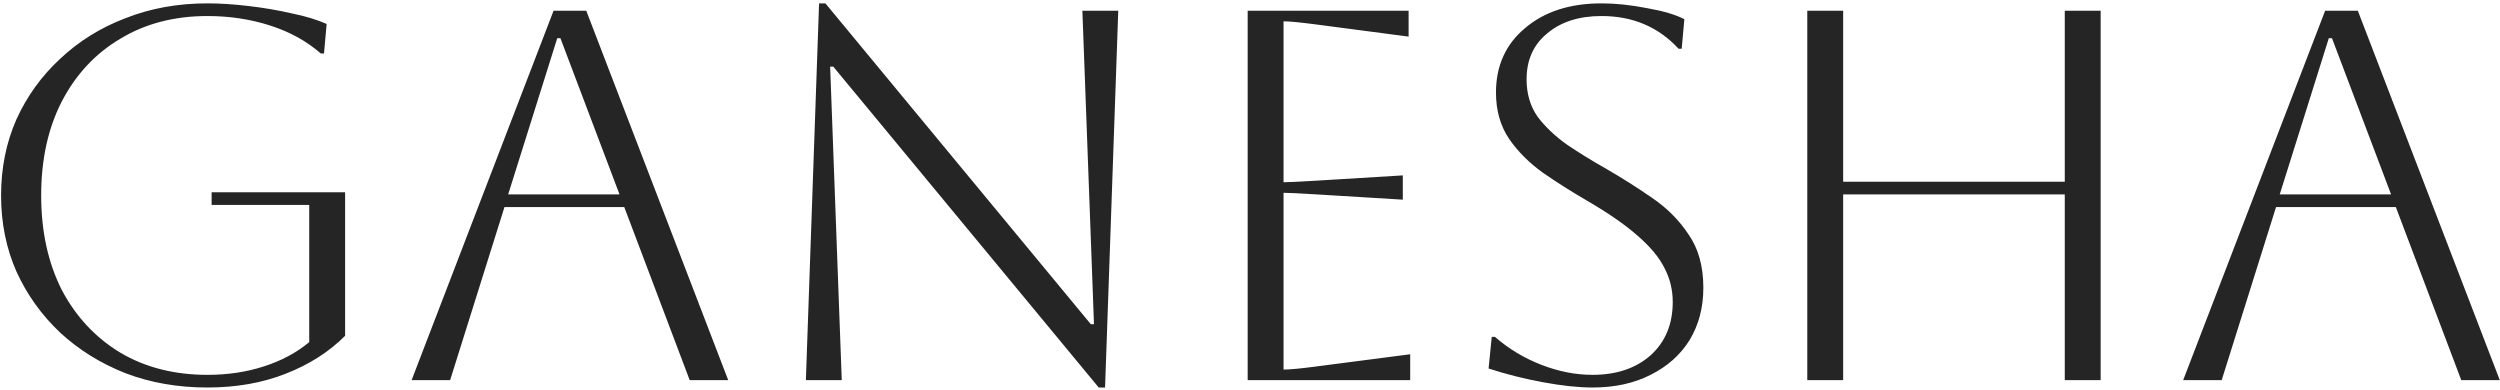 <svg width="513" height="80" viewBox="0 0 513 80" fill="none" xmlns="http://www.w3.org/2000/svg">
<path d="M43.423 42.053V39.454H70.817V68.905C67.496 72.225 63.418 74.824 58.582 76.701C53.818 78.578 48.476 79.516 42.557 79.516C36.493 79.516 30.899 78.541 25.774 76.592C20.649 74.571 16.174 71.792 12.348 68.255C8.522 64.646 5.527 60.459 3.361 55.695C1.268 50.931 0.221 45.734 0.221 40.104C0.221 34.473 1.268 29.276 3.361 24.512C5.527 19.748 8.522 15.597 12.348 12.06C16.174 8.451 20.649 5.672 25.774 3.723C30.899 1.702 36.493 0.691 42.557 0.691C45.155 0.691 47.971 0.872 51.002 1.233C54.106 1.594 57.066 2.099 59.881 2.749C62.696 3.326 65.078 4.048 67.027 4.914L66.486 10.977H65.836C62.949 8.451 59.484 6.538 55.442 5.239C51.399 3.94 47.104 3.29 42.557 3.29C35.772 3.29 29.816 4.842 24.691 7.946C19.566 10.977 15.56 15.273 12.673 20.831C9.858 26.317 8.45 32.741 8.45 40.104C8.45 47.466 9.858 53.927 12.673 59.485C15.56 64.971 19.566 69.266 24.691 72.37C29.816 75.401 35.772 76.917 42.557 76.917C46.743 76.917 50.605 76.34 54.142 75.185C57.752 74.03 60.855 72.37 63.454 70.204V42.053H43.423ZM84.463 78L113.589 2.207H120.302L149.428 78H141.524L128.098 42.486H103.519L92.367 78H84.463ZM114.347 7.838L104.277 39.887H127.123L114.996 7.838H114.347ZM165.366 78L168.073 0.691H169.373L223.835 66.523H224.485L222.103 2.207H229.465L226.759 79.516H225.459L170.997 13.684H170.347L172.729 78H165.366ZM256.022 78V2.207H289.046V7.513L270.098 5.022C266.777 4.589 264.539 4.373 263.384 4.373V37.397C264.323 37.397 266.561 37.288 270.098 37.072L287.855 35.989V40.97L270.098 39.887C266.561 39.67 264.323 39.562 263.384 39.562V75.835C264.684 75.835 266.958 75.618 270.206 75.185L289.371 72.695V78H256.022ZM305.458 75.618L306.108 69.121H306.757C309.572 71.576 312.748 73.489 316.285 74.86C319.822 76.231 323.323 76.917 326.788 76.917C331.697 76.917 335.667 75.582 338.698 72.911C341.73 70.168 343.246 66.523 343.246 61.975C343.246 59.449 342.669 57.103 341.514 54.937C340.431 52.772 338.59 50.57 335.992 48.333C333.465 46.095 329.964 43.677 325.489 41.078C322.385 39.273 319.425 37.397 316.61 35.448C313.795 33.427 311.485 31.117 309.681 28.518C307.876 25.847 306.974 22.671 306.974 18.99C306.974 13.504 308.959 9.101 312.929 5.78C316.899 2.388 322.132 0.691 328.629 0.691C331.516 0.691 334.62 1.016 337.94 1.666C341.261 2.243 343.823 3.001 345.628 3.94L345.087 10.003H344.437C340.323 5.528 335.053 3.29 328.629 3.29C324.009 3.29 320.292 4.481 317.476 6.863C314.661 9.173 313.254 12.313 313.254 16.283C313.254 19.243 314.012 21.805 315.527 23.971C317.116 26.064 319.137 27.977 321.591 29.709C324.045 31.369 326.68 32.993 329.495 34.582C332.743 36.458 335.883 38.443 338.915 40.537C342.019 42.63 344.545 45.157 346.494 48.116C348.515 51.003 349.526 54.649 349.526 59.052C349.526 63.094 348.588 66.667 346.711 69.771C344.834 72.803 342.163 75.185 338.698 76.917C335.306 78.65 331.336 79.516 326.788 79.516C323.901 79.516 320.508 79.155 316.61 78.433C312.712 77.711 308.995 76.773 305.458 75.618ZM370.853 78V2.207H378.216V37.288H423.691V2.207H431.054V78H423.691V39.887H378.216V78H370.853ZM447.989 78L477.115 2.207H483.828L512.954 78H505.05L491.624 42.486H467.045L455.893 78H447.989ZM477.873 7.838L467.803 39.887H490.649L478.523 7.838H477.873Z" fill="#252525"/>
</svg>
